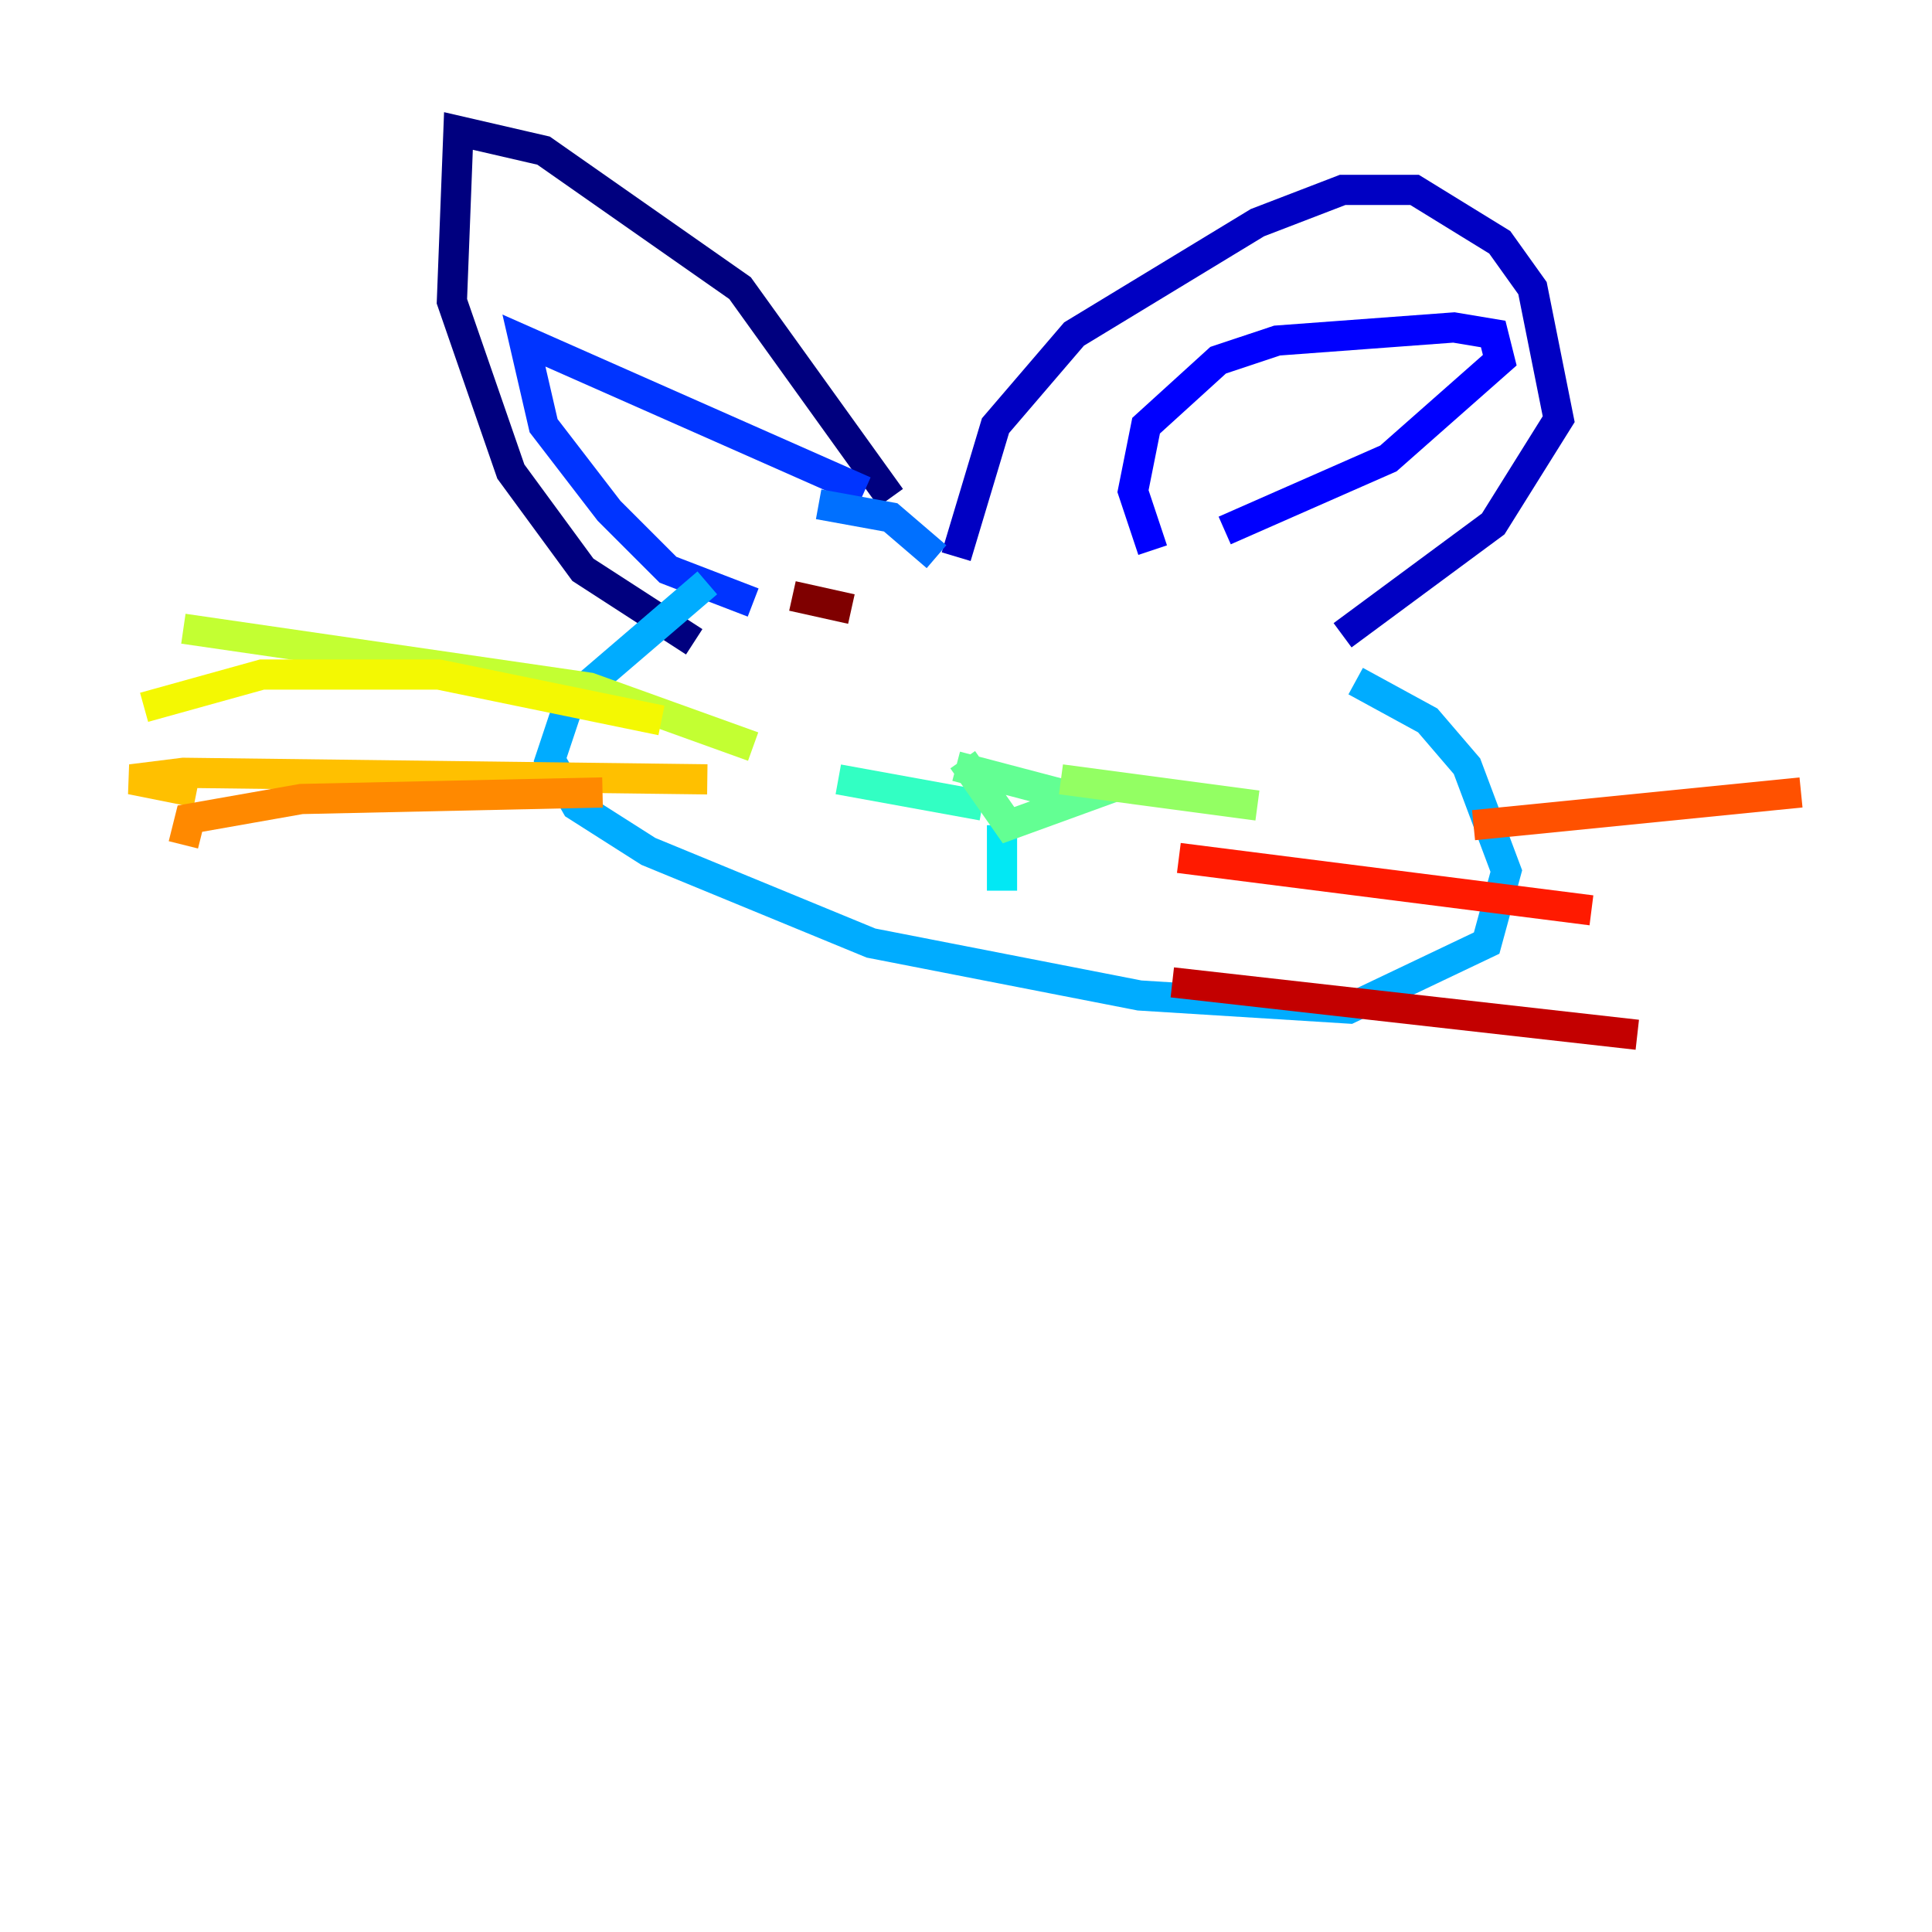 <?xml version="1.0" encoding="utf-8" ?>
<svg baseProfile="tiny" height="128" version="1.2" viewBox="0,0,128,128" width="128" xmlns="http://www.w3.org/2000/svg" xmlns:ev="http://www.w3.org/2001/xml-events" xmlns:xlink="http://www.w3.org/1999/xlink"><defs /><polyline fill="none" points="45.993,42.522 38.617,37.749 33.844,31.241 29.939,19.959 30.373,8.678 36.014,9.98 49.031,19.091 59.01,32.976" stroke="#00007f" stroke-width="2" /><polyline fill="none" points="63.349,36.881 65.953,28.203 71.159,22.129 83.308,14.752 88.949,12.583 93.722,12.583 99.363,16.054 101.532,19.091 103.268,27.77 98.929,34.712 88.949,42.088" stroke="#0000c3" stroke-width="2" /><polyline fill="none" points="76.366,36.447 75.064,32.542 75.932,28.203 80.705,23.864 84.61,22.563 96.325,21.695 98.929,22.129 99.363,23.864 91.986,30.373 81.139,35.146" stroke="#0000ff" stroke-width="2" /><polyline fill="none" points="57.275,32.542 34.712,22.563 36.014,28.203 40.352,33.844 44.258,37.749 49.898,39.919" stroke="#0034ff" stroke-width="2" /><polyline fill="none" points="62.047,36.881 59.01,34.278 54.237,33.41" stroke="#0070ff" stroke-width="2" /><polyline fill="none" points="46.861,38.617 37.749,46.427 36.447,50.332 38.183,53.37 42.956,56.407 57.709,62.481 75.498,65.953 89.383,66.82 98.495,62.481 99.797,57.709 97.193,50.766 94.59,47.729 89.817,45.125" stroke="#00acff" stroke-width="2" /><polyline fill="none" points="66.386,54.671 66.386,59.01" stroke="#02e8f4" stroke-width="2" /><polyline fill="none" points="65.085,53.37 55.539,51.634" stroke="#32ffc3" stroke-width="2" /><polyline fill="none" points="63.783,50.332 66.82,54.671 71.593,52.936 63.349,50.766" stroke="#63ff93" stroke-width="2" /><polyline fill="none" points="70.291,51.634 83.308,53.37" stroke="#93ff63" stroke-width="2" /><polyline fill="none" points="49.898,49.464 39.051,45.559 12.149,41.654" stroke="#c3ff32" stroke-width="2" /><polyline fill="none" points="43.824,47.729 29.071,44.691 17.356,44.691 9.546,46.861" stroke="#f4f802" stroke-width="2" /><polyline fill="none" points="46.861,51.634 12.149,51.2 8.678,51.634 13.017,52.502" stroke="#ffc000" stroke-width="2" /><polyline fill="none" points="39.919,52.502 19.959,52.936 12.583,54.237 12.149,55.973" stroke="#ff8900" stroke-width="2" /><polyline fill="none" points="97.627,54.671 119.322,52.502" stroke="#ff5100" stroke-width="2" /><polyline fill="none" points="78.102,56.841 105.437,60.312" stroke="#ff1a00" stroke-width="2" /><polyline fill="none" points="77.668,65.085 108.475,68.556" stroke="#c30000" stroke-width="2" /><polyline fill="none" points="52.502,39.485 56.407,40.352" stroke="#7f0000" stroke-width="2" /></svg>